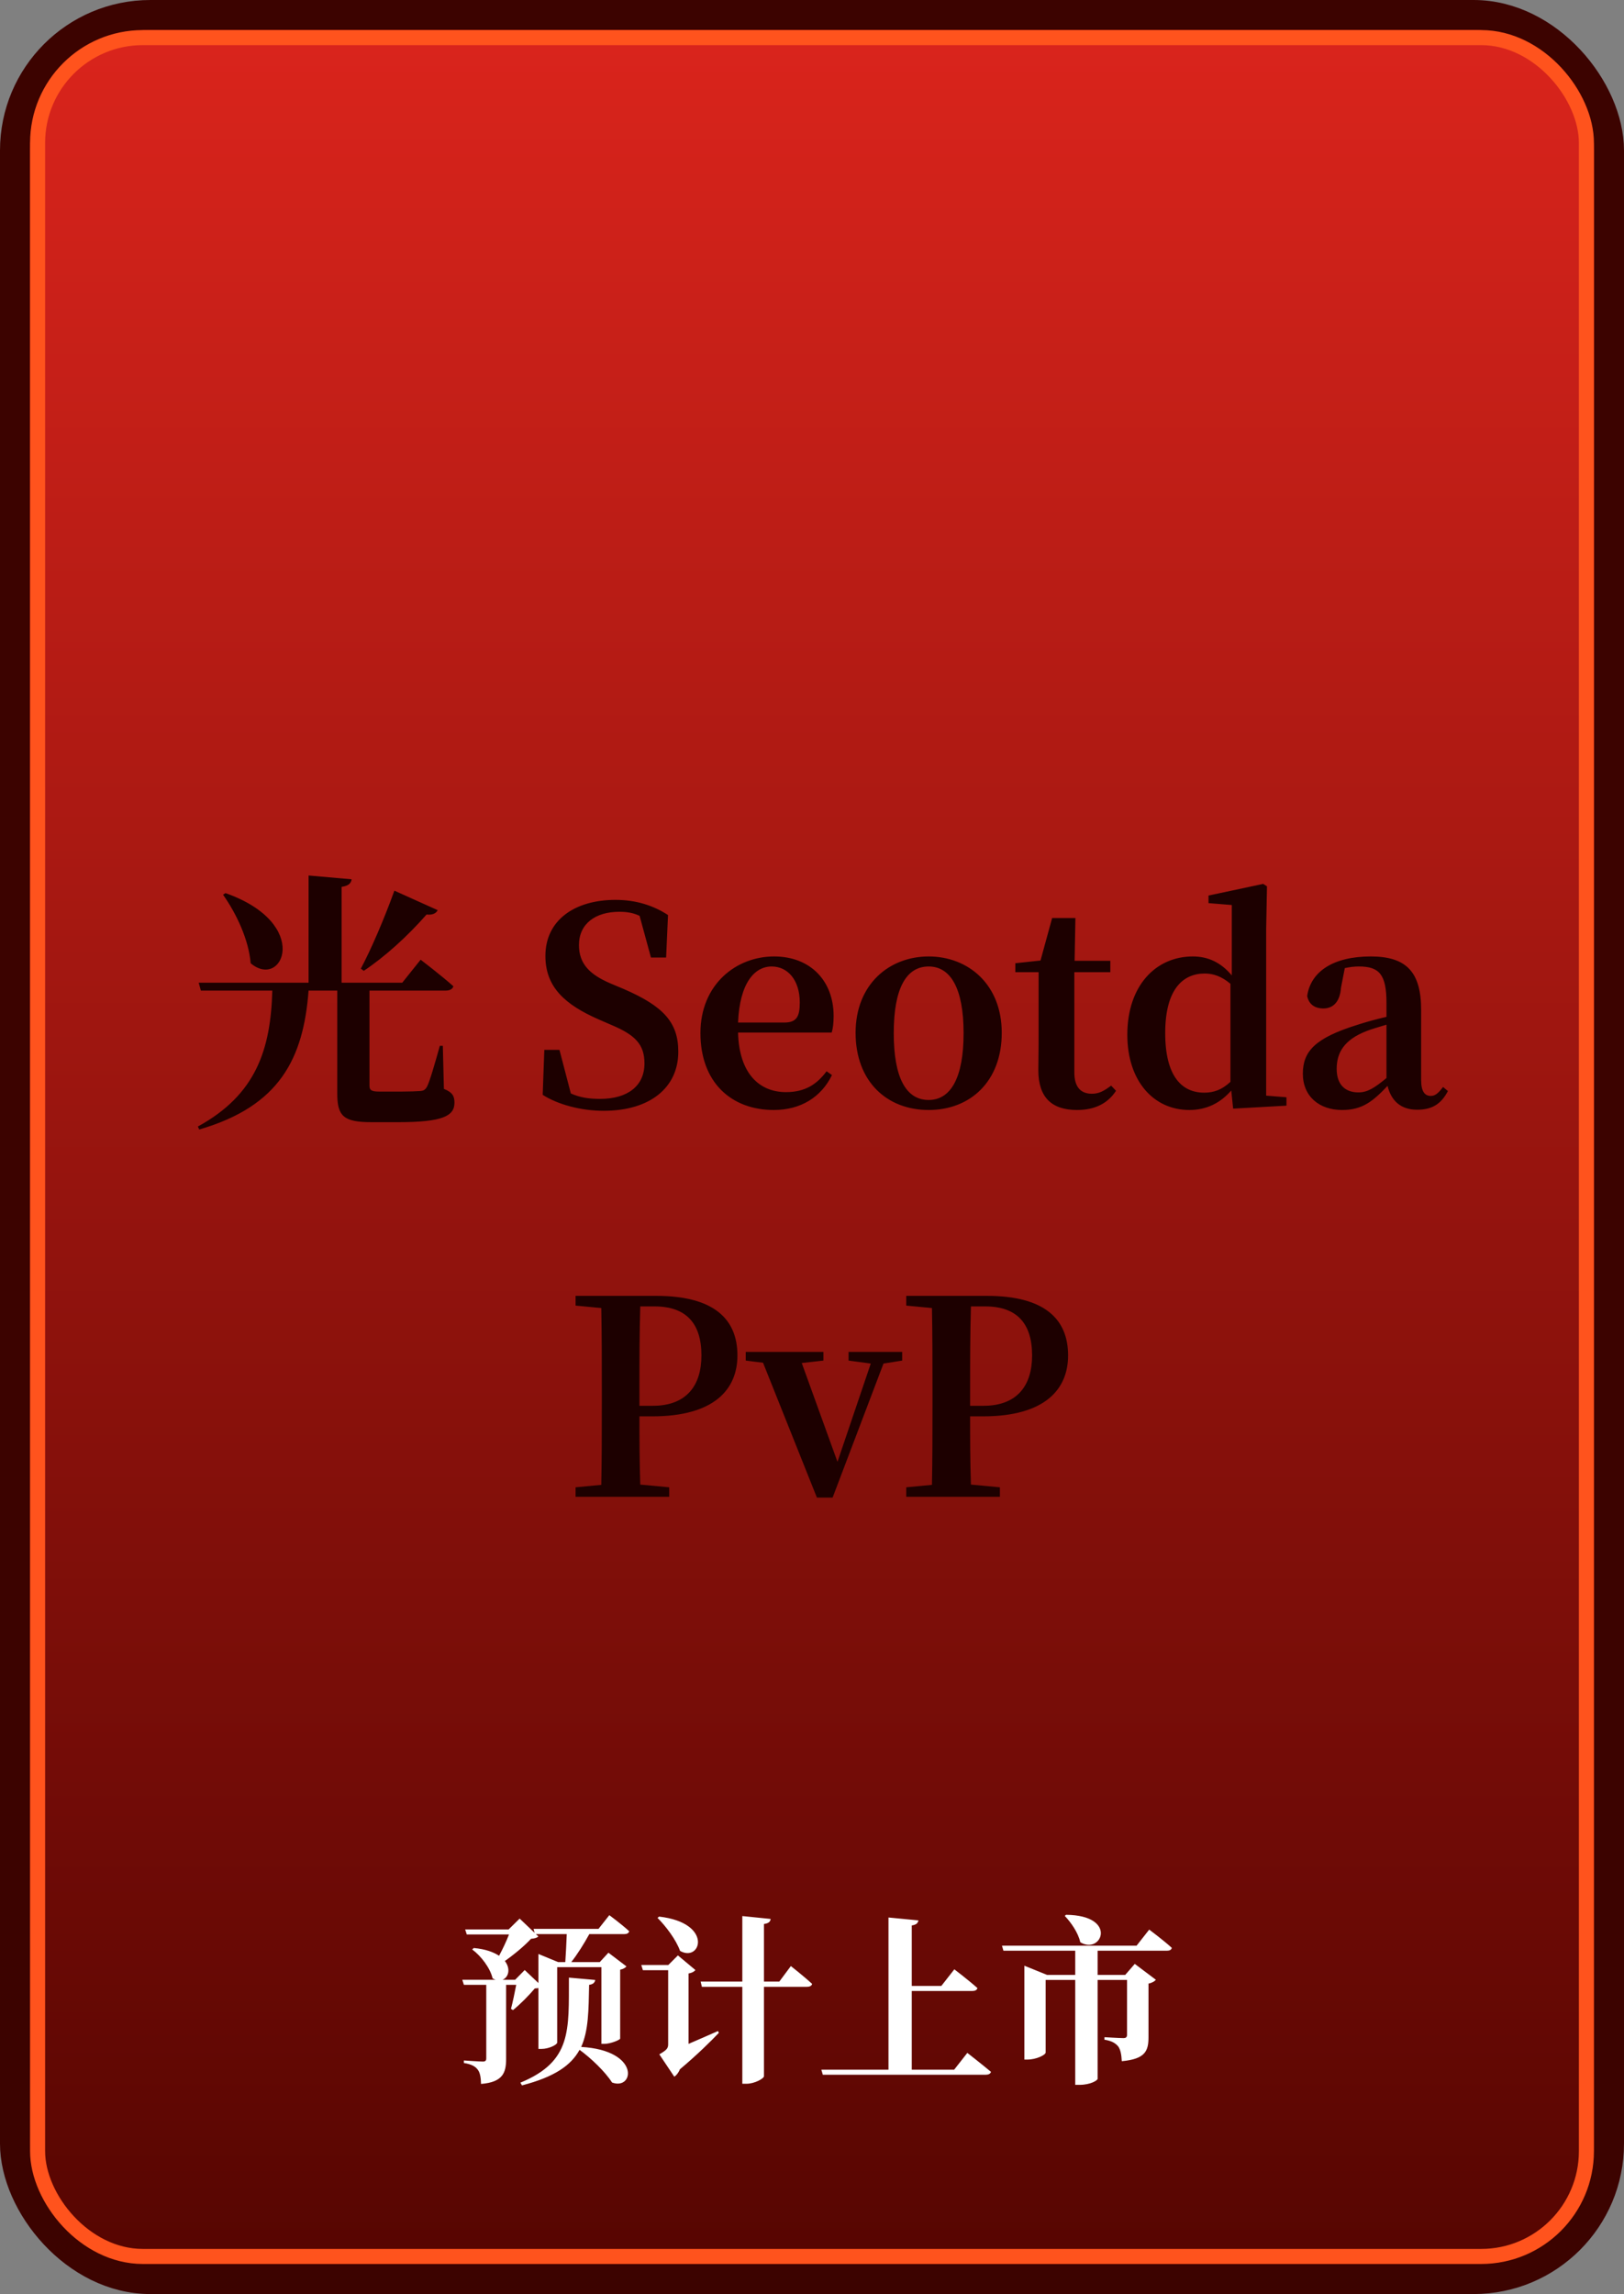 <svg width="216" height="305" viewBox="0 0 216 305" fill="none" xmlns="http://www.w3.org/2000/svg">
<rect x="0" y="0" width="216" height="305" fill="#808080" stroke="none"/>
<rect x="2" y="2" width="212" height="301" rx="18" fill="url(#paint0_linear)" stroke="#3C0300" stroke-width="4"/>
<rect x="5" y="5" width="206" height="295" rx="14" fill="url(#paint1_linear)" stroke="#FF531D" stroke-width="2"/>
<path d="M52.454 118.416C51.122 122.124 49.322 126.3 47.99 128.784L48.386 129.072C51.194 127.2 54.182 124.5 56.738 121.584C57.53 121.692 58.034 121.404 58.214 121.008L52.454 118.416ZM29.666 118.956C31.43 121.44 33.086 124.932 33.338 128.064C37.586 131.664 41.546 122.808 29.99 118.74L29.666 118.956ZM58.898 139.044H58.502C57.782 141.6 57.17 143.76 56.774 144.516C56.522 144.912 56.342 145.02 55.874 145.056C55.37 145.092 54.47 145.128 53.39 145.128H50.438C49.358 145.128 49.142 144.912 49.142 144.336V132.276V131.7H59.294C59.798 131.7 60.194 131.52 60.302 131.124C58.646 129.648 55.946 127.596 55.946 127.596L53.498 130.656H45.434V117.912C46.406 117.768 46.694 117.408 46.766 116.904L41.042 116.4V130.656H26.426L26.714 131.7H36.218C36.002 139.476 34.094 145.524 26.318 149.772L26.498 150.168C37.19 147.072 40.358 140.736 41.042 131.7H44.858V145.416C44.858 148.404 45.722 149.196 49.394 149.196H52.958C58.898 149.196 60.446 148.368 60.446 146.604C60.446 145.74 60.194 145.236 59.042 144.768L58.898 139.044ZM81.145 130.728C78.481 129.576 77.005 128.172 77.005 125.652C77.005 122.808 79.201 121.224 82.369 121.224C83.413 121.224 84.241 121.368 85.069 121.764L86.581 127.308H88.597L88.849 121.656C86.977 120.432 84.673 119.64 81.865 119.64C76.429 119.64 72.541 122.34 72.541 127.092C72.541 131.232 75.133 133.572 79.669 135.552L81.325 136.272C84.493 137.604 85.717 138.864 85.717 141.384C85.717 144.372 83.485 146.1 79.813 146.1C78.301 146.1 77.149 145.92 75.925 145.38L74.413 139.584H72.397L72.181 145.56C74.197 146.856 77.293 147.684 80.281 147.684C86.509 147.684 90.217 144.552 90.217 139.836C90.217 135.948 88.273 133.788 82.945 131.484L81.145 130.728ZM98.165 135.948C98.382 130.692 100.362 128.496 102.63 128.496C104.826 128.496 106.374 130.368 106.374 133.284C106.374 135.12 105.978 135.948 104.322 135.948H98.165ZM110.622 137.28C110.802 136.668 110.874 135.984 110.874 135.048C110.874 130.512 107.886 127.164 102.954 127.164C97.913 127.164 93.162 130.872 93.162 137.352C93.162 143.904 97.266 147.576 102.918 147.576C106.482 147.576 109.218 145.884 110.658 142.932L109.938 142.428C108.678 144.12 107.13 145.2 104.538 145.2C101.046 145.2 98.309 142.788 98.165 137.28H110.622ZM123.518 147.576C129.026 147.576 133.238 143.796 133.238 137.316C133.238 130.836 128.738 127.164 123.518 127.164C118.262 127.164 113.798 130.872 113.798 137.316C113.798 143.76 117.938 147.576 123.518 147.576ZM123.518 146.244C120.53 146.244 118.874 143.328 118.874 137.352C118.874 131.412 120.53 128.496 123.518 128.496C126.434 128.496 128.162 131.412 128.162 137.352C128.162 143.328 126.434 146.244 123.518 146.244ZM147.788 144.336C146.816 145.056 146.168 145.416 145.232 145.416C143.792 145.416 142.892 144.588 142.892 142.572V129.252H147.68V127.74H142.928L143.036 122.052H139.94L138.392 127.704L135.044 128.064V129.252H138.14V138.684C138.14 140.124 138.104 141.132 138.104 142.284C138.104 145.956 139.94 147.576 143.252 147.576C145.7 147.576 147.392 146.64 148.436 145.02L147.788 144.336ZM163.655 143.832C162.539 144.876 161.459 145.272 160.163 145.272C157.175 145.272 154.979 143.076 154.979 137.352C154.979 131.448 157.391 129.432 160.235 129.432C161.351 129.432 162.467 129.792 163.655 130.8V143.832ZM168.407 145.668V123.528L168.515 117.84L168.011 117.516L160.739 119.064V120.072L163.835 120.324V129.684C162.359 127.92 160.631 127.164 158.651 127.164C153.719 127.164 149.939 131.052 149.939 137.568C149.939 143.76 153.467 147.576 158.183 147.576C160.487 147.576 162.323 146.64 163.763 144.984L164.015 147.396L171.107 147V145.884L168.407 145.668ZM184.409 143.328C182.753 144.696 181.853 145.236 180.665 145.236C178.937 145.236 177.785 144.228 177.785 142.104C177.785 139.872 178.865 138.216 181.709 137.1C182.321 136.848 183.329 136.56 184.409 136.236V143.328ZM191.933 144.516C191.285 145.38 190.853 145.704 190.313 145.704C189.521 145.704 189.017 145.164 189.017 143.544V134.256C189.017 129.216 187.037 127.164 182.321 127.164C177.317 127.164 174.329 129.18 173.861 132.42C174.077 133.5 174.833 134.076 176.021 134.076C177.245 134.076 178.217 133.284 178.361 131.304L178.865 128.712C179.513 128.568 180.125 128.496 180.737 128.496C183.437 128.496 184.409 129.54 184.409 133.356V135.192C183.005 135.516 181.565 135.912 180.485 136.272C174.941 138 173.285 139.764 173.285 142.752C173.285 145.776 175.481 147.576 178.505 147.576C181.169 147.576 182.573 146.46 184.553 144.372C185.021 146.316 186.281 147.54 188.477 147.54C190.385 147.54 191.645 146.856 192.581 145.056L191.933 144.516ZM87.066 173.692C91.278 173.692 93.294 175.96 93.294 180.208C93.294 184.168 91.35 186.904 86.814 186.904H85.05V184.78C85.05 181.036 85.05 177.328 85.158 173.692H87.066ZM86.742 188.308C95.058 188.308 98.082 184.672 98.082 180.208C98.082 175.312 94.878 172.288 87.282 172.288H76.554V173.584L79.974 173.908C80.046 177.544 80.046 181.18 80.046 184.78V186.544C80.046 190.216 80.046 193.852 79.974 197.416L76.554 197.74V199H89.01V197.74L85.158 197.38C85.05 194.212 85.05 191.116 85.05 188.308H86.742ZM119.993 179.74H112.865V180.892L115.817 181.288L111.389 194.356L106.637 181.216L109.517 180.892V179.74H99.185V180.892L101.489 181.18L108.653 199.108H110.741L117.509 181.288L119.993 180.892V179.74ZM131.046 173.692C135.258 173.692 137.274 175.96 137.274 180.208C137.274 184.168 135.33 186.904 130.794 186.904H129.03V184.78C129.03 181.036 129.03 177.328 129.138 173.692H131.046ZM130.722 188.308C139.038 188.308 142.062 184.672 142.062 180.208C142.062 175.312 138.858 172.288 131.262 172.288H120.534V173.584L123.954 173.908C124.026 177.544 124.026 181.18 124.026 184.78V186.544C124.026 190.216 124.026 193.852 123.954 197.416L120.534 197.74V199H132.99V197.74L129.138 197.38C129.03 194.212 129.03 191.116 129.03 188.308H130.722Z" fill="#1D0000"/>
<path d="M75.668 262.928C75.644 269.936 76.076 274.064 69.212 276.896L69.428 277.256C73.772 276.128 75.956 274.592 77.084 272.528C78.596 273.632 80.468 275.408 81.404 276.872C84.332 277.976 85.244 272.6 77.3 272.144C78.284 269.96 78.284 267.272 78.356 263.888C78.884 263.816 79.1 263.6 79.172 263.24L75.668 262.928ZM74.228 260.864L71.612 259.784V263.648L69.788 261.92L68.516 263.216H66.836C67.628 262.904 67.964 261.776 67.148 260.72C68.444 259.808 69.788 258.68 70.628 257.768C71.132 257.72 71.396 257.648 71.612 257.456L71.276 257.144H75.38C75.332 258.368 75.26 259.832 75.188 260.864H74.228ZM79.604 256.448H70.964L71.108 256.976L69.116 255.08L67.652 256.52H61.868L62.084 257.192H67.7C67.364 258.056 66.884 259.088 66.38 260.024C65.66 259.544 64.58 259.136 63.02 258.992L62.804 259.184C63.98 260.048 65.204 261.656 65.516 263.024C65.66 263.12 65.78 263.168 65.924 263.216H61.484L61.7 263.888H64.676V273.656C64.676 273.944 64.58 274.088 64.22 274.088C63.74 274.088 61.7 273.944 61.7 273.944V274.28C62.756 274.448 63.236 274.76 63.524 275.144C63.86 275.552 63.956 276.224 63.98 277.064C66.908 276.824 67.316 275.552 67.316 273.728V263.888H68.66C68.468 264.896 68.18 266.264 67.964 267.08L68.228 267.248C69.164 266.504 70.412 265.232 71.132 264.368C71.324 264.344 71.492 264.344 71.612 264.32V272.408H71.996C73.052 272.408 74.108 271.832 74.108 271.568V261.536H79.988V271.736H80.372C81.212 271.736 82.46 271.208 82.484 271.04V261.872C82.892 261.8 83.18 261.608 83.324 261.44L80.924 259.616L79.772 260.864H75.98C76.796 259.832 77.684 258.416 78.38 257.144H83.036C83.372 257.144 83.636 257.024 83.684 256.76C82.7 255.848 81.044 254.624 81.044 254.624L79.604 256.448ZM87.452 254.984C88.556 256.088 89.924 257.888 90.452 259.376C93.212 260.96 94.94 255.656 87.668 254.816L87.452 254.984ZM91.58 262.376C92.108 262.28 92.372 262.088 92.492 261.92L90.164 259.976L88.892 261.248H85.292L85.508 261.944H88.868V271.784C88.868 272.312 88.7 272.552 87.692 273.128L89.684 276.104C89.948 275.936 90.236 275.6 90.428 275.12C92.804 273.128 94.628 271.304 95.612 270.272L95.492 270.032C94.124 270.632 92.78 271.232 91.58 271.736V262.376ZM103.652 263.456H101.612V255.8C102.284 255.704 102.452 255.464 102.5 255.128L98.732 254.744V263.456H93.188L93.356 264.152H98.732V277.04H99.284C100.364 277.04 101.612 276.344 101.612 276.032V264.152H107.324C107.684 264.152 107.948 264.032 108.02 263.768C106.964 262.784 105.188 261.392 105.188 261.392L103.652 263.456ZM126.908 275.168H121.268V264.704H129.356C129.692 264.704 129.932 264.584 130.004 264.32C128.852 263.288 126.932 261.824 126.932 261.824L125.204 264.032H121.268V255.992C121.916 255.896 122.084 255.656 122.156 255.32L118.172 254.936V275.168H109.244L109.436 275.84H131.108C131.468 275.84 131.732 275.72 131.804 275.456C130.604 274.448 128.66 272.936 128.66 272.936L126.908 275.168ZM141.62 254.72C142.436 255.584 143.396 256.928 143.684 258.224C146.516 259.952 148.772 254.648 141.788 254.576L141.62 254.72ZM151.172 258.68H133.268L133.46 259.352H143.012V262.568H139.268L136.244 261.344V273.824H136.652C137.852 273.824 139.076 273.2 139.076 272.888V263.24H143.012V277.184H143.564C145.076 277.184 145.964 276.584 145.988 276.392V263.24H149.9V270.536C149.9 270.824 149.78 270.968 149.42 270.968C148.844 270.968 146.9 270.848 146.9 270.848V271.184C147.956 271.352 148.388 271.688 148.724 272.072C149.036 272.504 149.156 273.152 149.204 274.04C152.348 273.752 152.756 272.672 152.756 270.824V263.72C153.26 263.624 153.572 263.408 153.74 263.216L150.932 261.104L149.66 262.568H145.988V259.352H155.204C155.564 259.352 155.804 259.232 155.852 258.968C154.748 257.96 152.852 256.544 152.852 256.544L151.172 258.68Z" fill="white"/>
<defs>
<linearGradient id="paint0_linear" x1="108" y1="0" x2="108" y2="305" gradientUnits="userSpaceOnUse">
<stop stop-color="#DA241C"/>
<stop offset="1" stop-color="#560501"/>
</linearGradient>
<linearGradient id="paint1_linear" x1="108" y1="4" x2="108" y2="301" gradientUnits="userSpaceOnUse">
<stop stop-color="#DA241C"/>
<stop offset="1" stop-color="#560501"/>
</linearGradient>
</defs>
</svg>
